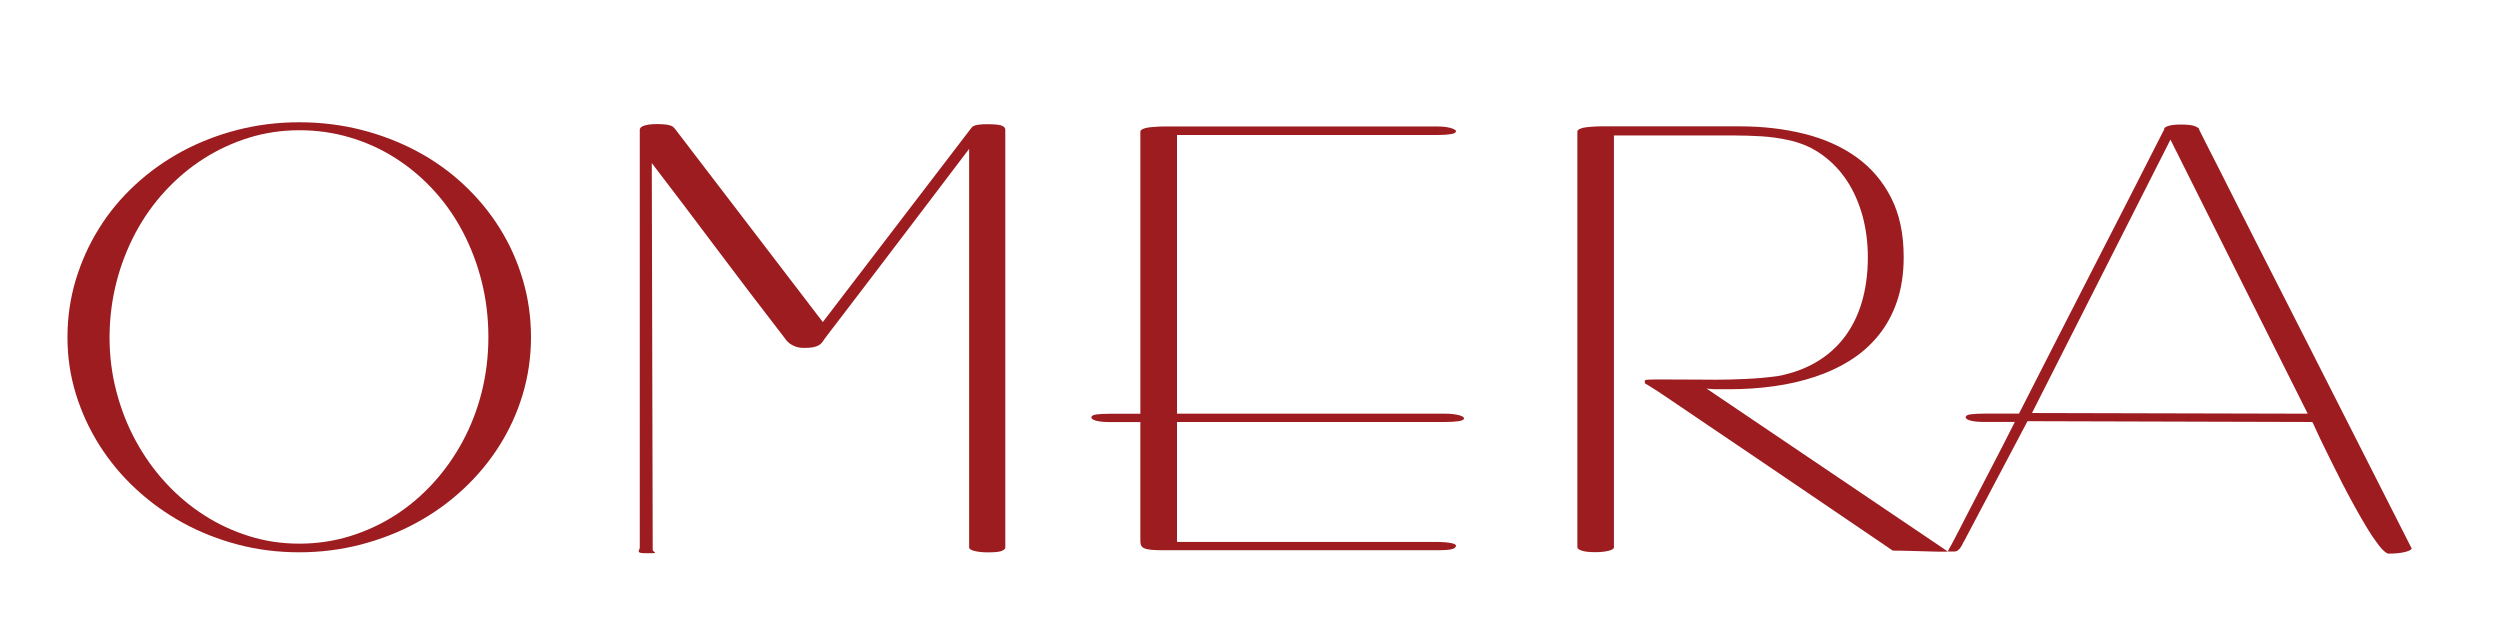 <?xml version="1.0" encoding="utf-8"?>
<!-- Generator: Adobe Illustrator 25.0.0, SVG Export Plug-In . SVG Version: 6.00 Build 0)  -->
<svg version="1.1" id="Layer_1" xmlns="http://www.w3.org/2000/svg" xmlns:xlink="http://www.w3.org/1999/xlink" x="0px" y="0px"
	 viewBox="0 0 3731.7 962" style="enable-background:new 0 0 3731.7 962;" xml:space="preserve">
<style type="text/css">
	.st0{fill:#9C1C20;}
</style>
<path class="st0" d="M113.3,588.2c8.4,27.2,20.1,52.6,35.2,76.5c15.1,23.8,33.2,45.6,54.3,65.1c21.1,19.6,44.4,36.4,70,50.5
	c25.7,14.1,53.2,24.9,82.4,32.6c29.3,7.7,59.7,11.5,91.4,11.5c31.8,0,62.4-3.9,91.9-11.5c29.4-7.7,57-18.4,82.6-32.3
	c25.7-13.9,49-30.6,70.1-50.2c21.1-19.6,39.1-41.2,54.1-64.9c15-23.7,26.7-49.3,34.9-76.6c8.2-27.4,12.4-55.9,12.4-85.4
	c0-29.7-4-58.4-12.2-85.9c-8.1-27.5-19.6-53.2-34.5-77s-32.8-45.5-53.6-64.9c-20.8-19.5-44.1-36.1-69.7-49.8
	c-25.7-13.7-53.3-24.4-83-32c-29.6-7.5-60.6-11.4-93-11.4c-31.8,0-62.5,3.8-92.1,11.4s-57.1,18.3-82.8,32.1
	c-25.6,13.9-49,30.5-70,50c-21.1,19.5-39.1,41.1-53.9,65c-14.9,23.8-26.4,49.4-34.7,76.8c-8.2,27.3-12.4,55.9-12.4,85.7
	C100.7,532.8,104.9,561,113.3,588.2z M173.7,421.6c6.7-26.3,16.3-50.9,28.5-73.9c12.2-22.9,27-43.8,44.3-62.5
	c17.3-18.8,36.4-34.9,57.4-48.3c21-13.4,43.5-23.8,67.5-31.3c24-7.4,49.1-11.2,75.2-11.2c26.4,0,51.7,3.6,75.9,10.8
	c24.3,7.2,46.9,17.5,67.9,30.9s40,29.4,57.1,48.1c17.1,18.7,31.6,39.4,43.6,62.4c12,22.9,21.4,47.6,28,74s9.9,54,9.9,82.6
	c0,28.4-3.4,55.7-9.9,81.9c-6.6,26.2-16.1,50.8-28.4,73.6c-12.2,22.8-27,43.6-44.1,62.4c-17.2,18.8-36.2,34.9-57.2,48.3
	c-21,13.4-43.5,23.7-67.5,31.1c-24,7.3-49.1,11-75.3,11c-25.8,0-50.8-3.7-74.7-11.2c-24-7.5-46.4-17.9-67.4-31.4
	c-21-13.5-40.1-29.6-57.4-48.5c-17.3-18.7-32.1-39.6-44.5-62.4s-22-47.3-28.8-73.3c-6.9-26.1-10.3-53.2-10.3-81.5
	C163.6,475.3,167,448,173.7,421.6z"/>
<path class="st0" d="M972.9,243.4c31.4,41,63.2,83,95.5,126.1c32.3,43.1,66.5,88,102.8,135c0.4,0.7,1.3,1.8,2.5,3.4
	c1.3,1.6,3.1,3.3,5.3,5c2.3,1.7,5.2,3.2,8.7,4.5c3.6,1.3,7.8,1.9,12.9,1.9c5.5,0,9.9-0.3,13.2-1c3.3-0.7,6-1.6,8.1-2.8
	c2.1-1.1,3.7-2.5,5-4.1c1.3-1.6,2.5-3.3,3.6-5.2c1.6-2.1,4.4-5.8,8.4-11.1c4-5.4,10.5-13.8,19.3-25.2c8.8-11.5,21.2-27.7,37.1-48.6
	c15.9-21,36.2-47.6,60.8-79.9c24.6-32.3,54.8-72,90.5-119.2v595c0,2.1,2.6,3.8,7.9,5.2c5.3,1.3,11.9,2.1,19.9,2.1
	c10.5,0,17.5-0.7,21-2.2c3.4-1.5,5.2-3.1,5.2-5V193.9c0-0.9-0.2-1.9-0.7-2.9c-0.4-1-1.6-2-3.3-2.9c-1.7-0.9-4.3-1.6-7.7-2
	c-3.4-0.4-8.2-0.7-14.4-0.7c-5.1,0-9,0.1-12,0.5c-3,0.4-5.3,0.8-7,1.3c-1.7,0.6-3,1.2-3.8,1.9c-0.8,0.7-1.4,1.3-1.9,2l-221.6,289.6
	l-220.6-288.3c-0.7-0.7-1.4-1.5-2.2-2.4s-2.1-1.7-4-2.4c-1.9-0.7-4.3-1.3-7.5-1.7c-3.2-0.4-7.5-0.7-12.7-0.7
	c-5.3,0-9.6,0.3-13.1,0.8c-3.4,0.6-6.1,1.3-8.1,2.1c-1.9,0.8-3.3,1.7-4,2.8c-0.7,1-1,2-1,2.9v623.3c0,1.1-0.3,2.2-0.8,3.1
	c-0.6,0.9-0.8,1.9-0.8,2.8s0.7,1.6,2.2,2.1c1.5,0.4,4.3,0.7,8.4,0.7c5.8,0,9.5-0.1,11.4-0.1c1.9-0.1,2.6-0.4,2.4-0.9
	c-0.2-0.4-0.8-1-1.9-1.6c-1-0.6-1.6-1.4-1.6-2.5L972.9,243.4z"/>
<path class="st0" d="M1702.2,808.2c0,2.8,0.5,5,1.6,6.7c1,1.7,2.8,3.1,5.5,4c2.6,0.9,6.2,1.6,10.6,1.9c4.5,0.4,10.2,0.5,17,0.5
	h408.9c10.3,0,17.5-0.5,21.5-1.6s6-2.8,6-5.3c0-0.9-0.9-1.7-2.5-2.4c-1.7-0.7-3.9-1.3-6.6-1.7c-2.6-0.4-5.6-0.8-8.9-1
	c-3.4-0.2-6.5-0.4-9.5-0.4h-388.9v-179h400.9c7.5,0,14-0.4,19.4-1.2c5.4-0.8,8.1-2.2,8.1-4.3c0-1.8-2.7-3.4-8.1-4.8
	c-5.4-1.3-11.9-2.1-19.4-2.1h-400.9v-416h388.9c7.5,0,14-0.4,19.4-1.2s8.1-2.2,8.1-4.3c0-1.8-2.7-3.5-8.1-5
	c-5.4-1.5-11.9-2.2-19.4-2.2H1737c-3.2,0-6.8,0.1-10.8,0.4c-4,0.2-7.8,0.6-11.4,1c-3.6,0.4-6.5,1.3-9,2.4c-2.4,1.2-3.6,2.5-3.6,4.1
	v420.9h-45.7c-8.2,0-14.9,0.4-19.9,1c-5.1,0.7-7.5,2.2-7.5,4.5c0,2,2.5,3.7,7.5,5s11.6,1.9,19.9,1.9h45.7L1702.2,808.2L1702.2,808.2
	z"/>
<path class="st0" d="M2547.3,580c4.1,0.4,7.5,0.7,9.9,0.9c2.5,0.1,5,0.1,7.4,0.1h7.4h9.9c22.4,0,44.5-1.5,66.1-4.5
	c21.7-3,42.1-7.7,61.3-14.1c19.3-6.4,37-14.7,53.1-24.9c16.1-10.2,30.1-22.6,41.9-37.3c11.8-14.6,21-31.6,27.5-50.9
	c6.5-19.3,9.8-41.1,9.8-65.6c0-34.4-6.2-63.8-18.7-88.4c-12.5-24.6-29.7-44.8-51.7-60.6c-22-15.8-47.9-27.4-77.8-34.9
	c-29.9-7.5-62.1-11.2-96.7-11.2h-207.5c-3,0-6.5,0.1-10.5,0.4c-4,0.2-7.8,0.6-11.4,1c-3.6,0.4-6.6,1.3-9.1,2.4
	c-2.5,1.2-3.7,2.5-3.7,4.1v620.5c0,1.8,2.2,3.5,6.7,5c4.5,1.5,11.2,2.2,20.1,2.2c8,0,14.6-0.7,19.9-2.1c5.3-1.3,7.9-3.1,7.9-5.2
	V202.2h178.3c13.5,0,27.2,0.4,41.1,1.2s28,2.8,42.4,6c18.5,4.1,35.1,11.5,49.7,22.2c14.6,10.7,26.8,23.6,36.7,38.8
	c9.9,15.2,17.5,32.6,22.9,51.9c5.2,19.3,7.9,40,7.9,61.7c0,24.7-3.1,47.2-9.1,67.4c-6,20.2-14.9,37.7-26.4,52.7
	c-11.6,15-25.7,27.3-42.3,36.9c-16.6,9.6-35.3,16.4-56.2,20.3c-14.9,2.1-30.5,3.5-47,4.3c-16.5,0.8-31.8,1.2-46,1.2
	c-5.2,0-10.6-0.1-16.1-0.1c-5.5-0.1-11.7-0.1-18.6-0.1c-6.9,0-14.7-0.1-23.5-0.1c-8.8-0.1-19.2-0.1-31.1-0.1c-5.8,0-9.7,0.1-12,0.3
	c-2.3,0.2-3.7,0.6-4.3,1c-0.6,0.4-0.7,1.1-0.4,1.9c0.4,0.8,0.4,1.8,0.1,2.9c0-0.2,0.3-0.1,0.9,0.1c0.6,0.4,2.4,1.4,5.5,3.3
	c3.1,1.9,7.8,4.9,14.3,9.1c6.4,4.3,15.4,10.3,27,18.2c11.6,7.9,26.3,17.8,44.1,29.9c17.8,12,39.8,26.9,65.8,44.5
	c26,17.6,56.5,38.3,91.4,62s75.3,51.2,121.1,82.3c2.8,0,6.6,0.1,11.6,0.1c5,0.1,10.6,0.2,16.7,0.4c6,0.1,12.3,0.3,18.7,0.5
	c6.4,0.2,12.2,0.4,17.3,0.5c5.2,0.1,9.4,0.1,12.7,0.1s5-0.1,5-0.4L2547.3,580z"/>
<path class="st0" d="M3451.5,629.9c1.1,1.8,2.6,4.9,4.5,9.3s4.3,9.5,7.2,15.5c4.1,8.4,9,18.4,14.6,29.9
	c5.6,11.4,11.6,23.3,17.8,35.5s12.8,24.4,19.4,36.4c6.6,12,13,22.9,19,32.8c6,9.9,11.7,18.1,17,24.9c5.2,6.7,9.7,10.8,13.4,12.2
	c10.8,0,19.3-0.8,25.8-2.5c6.4-1.7,9.6-3.5,9.6-5.3c-55.4-109.3-105.6-208.1-150.5-296.5c-12.8-25.2-25.6-50.3-38.3-75.3
	c-12.7-24.9-24.9-49-36.7-72.1c-11.8-23.2-22.9-45-33.2-65.5c-10.3-20.5-19.6-38.7-27.6-54.7c-8.1-15.9-14.9-29.2-20.3-39.9
	c-5.4-10.7-9-17.8-10.8-21.5h0.7c-0.9-1.8-3.4-3.5-7.5-5c-4.1-1.5-11-2.2-20.6-2.2c-4.9,0-8.7,0.2-11.9,0.7c-3.1,0.4-5.5,1-7.4,1.7
	c-1.9,0.7-3.1,1.3-4,2.1c-0.8,0.7-1.3,1.3-1.6,2h0.7c-17.4,34.1-35.2,69.1-53.4,104.8c-18.2,35.7-36.6,71.6-55.2,107.7
	c-18.5,36.1-36.9,72-55.1,107.7c-18.2,35.7-36,70.6-53.4,104.8h-52.2c-8.2,0-14.9,0.4-19.9,1c-5,0.7-7.5,2.2-7.5,4.5
	c0,2,2.5,3.7,7.5,5c5,1.3,11.7,1.9,19.9,1.9h46l-18.5,36.4c-4.8,9.4-10.2,19.7-16,30.9c-5.8,11.2-11.7,22.6-17.7,34.1
	c-6,11.4-11.6,22.5-17.2,33.2s-10.4,20.1-14.6,28.4c-4.3,8.2-7.7,14.8-10.3,19.6c-2.6,4.8-4,7.1-4,6.9c0,0.9-0.3,1.6-1,2.2
	c-0.7,0.6-1,1-1,1.2c0,0.2,0.6,0.4,1.7,0.5c1.1,0.1,3.7,0.1,7.5,0.1c2.5,0,4.6-0.6,6.2-1.9c1.6-1.3,3-2.8,4.1-4.5
	c1.1-1.7,2.1-3.4,2.8-5c0.7-1.6,1.3-2.8,2.1-3.8l94.8-179.4L3451.5,629.9z M3239.8,208.4c16.5,33,33.4,66.8,50.7,101.3
	s34.7,69.3,52.1,104.1c17.4,34.8,34.7,69.4,51.9,103.6c17.2,34.2,33.9,67.7,50.2,100.1l-411.6-1L3239.8,208.4z"/>
</svg>
